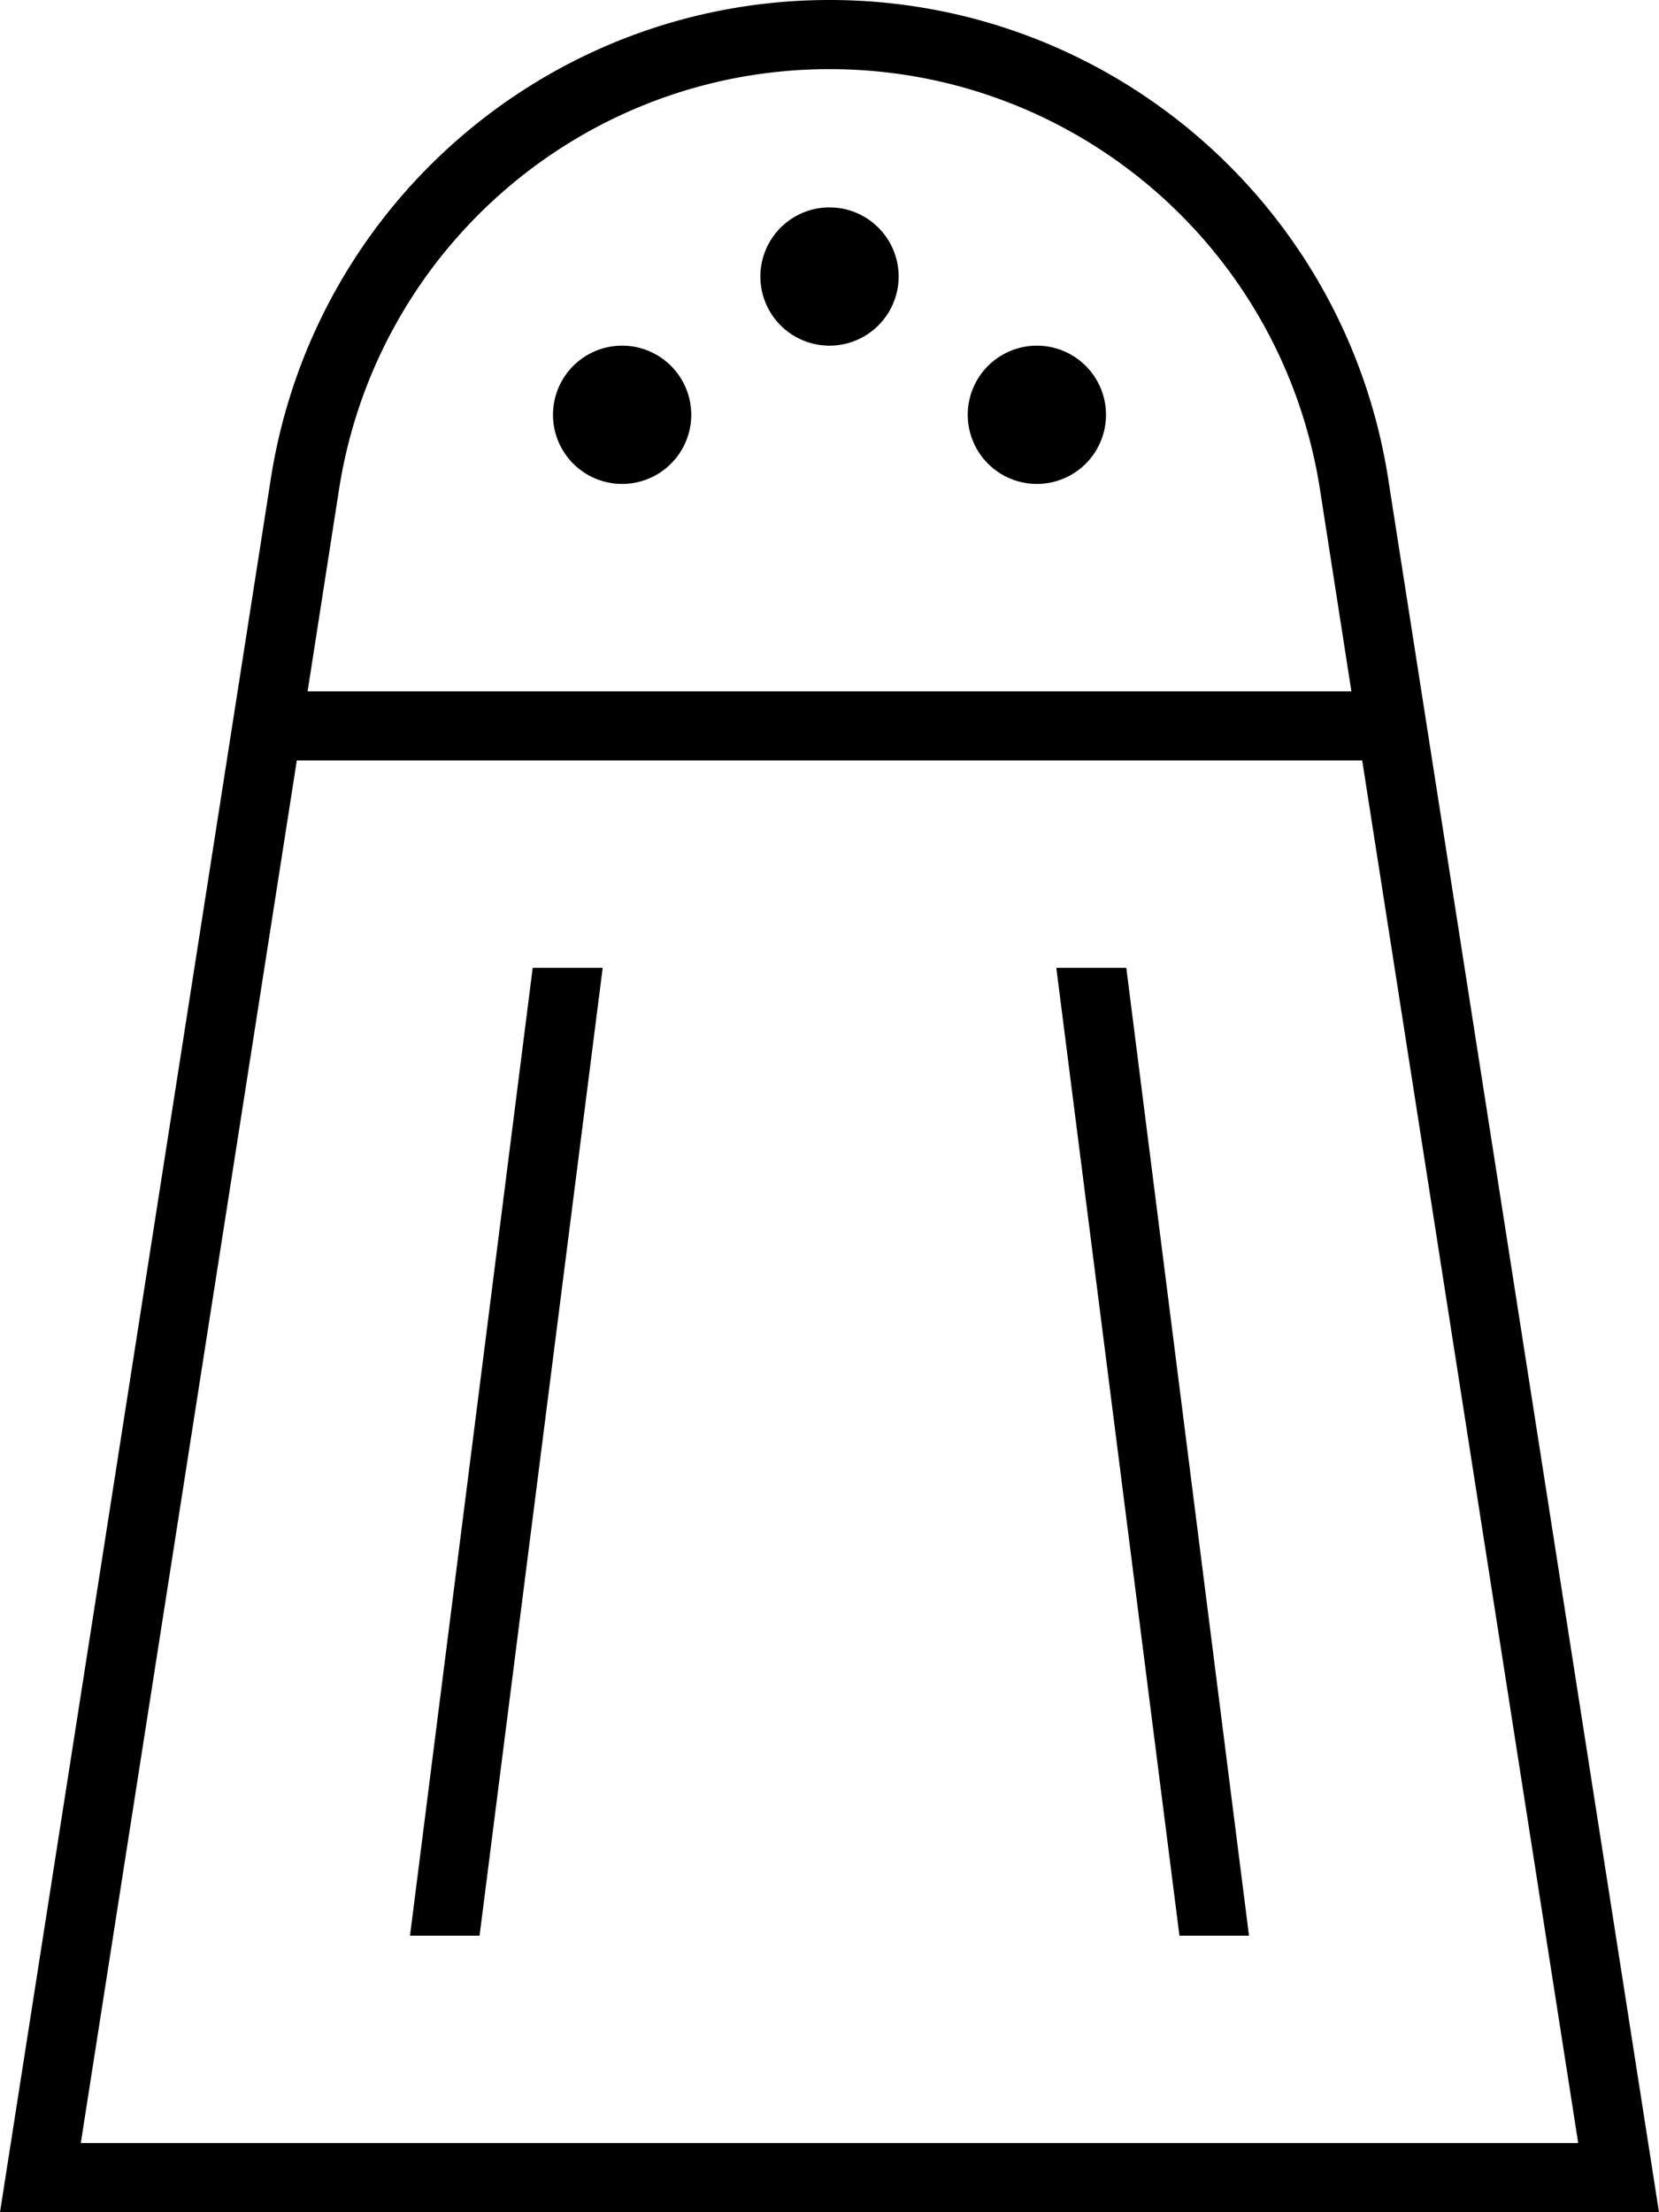 <svg fill="currentColor" xmlns="http://www.w3.org/2000/svg" viewBox="0 0 384 512"><!--! Font Awesome Pro 6.7.2 by @fontawesome - https://fontawesome.com License - https://fontawesome.com/license (Commercial License) Copyright 2024 Fonticons, Inc. --><path d="M381.5 496l2.5 16-16.2 0L16.2 512 0 512l2.5-16L62.7 110.7C72.7 47 127.5 0 192 0s119.3 47 129.3 110.7L381.5 496zM315.3 176L68.7 176l-50 320 346.6 0-50-320zm-2.5-16l-7.3-46.9C296.7 57.2 248.6 16 192 16S87.3 57.2 78.5 113.1L71.2 160l241.6 0zM176 64a16 16 0 1 1 32 0 16 16 0 1 1 -32 0zM144 80a16 16 0 1 1 0 32 16 16 0 1 1 0-32zm80 16a16 16 0 1 1 32 0 16 16 0 1 1 -32 0zM123.4 224l16.1 0L111 448l-16.1 0 28.4-224zm137.3 0l28.4 224L273 448 244.5 224l16.1 0z"/></svg>
